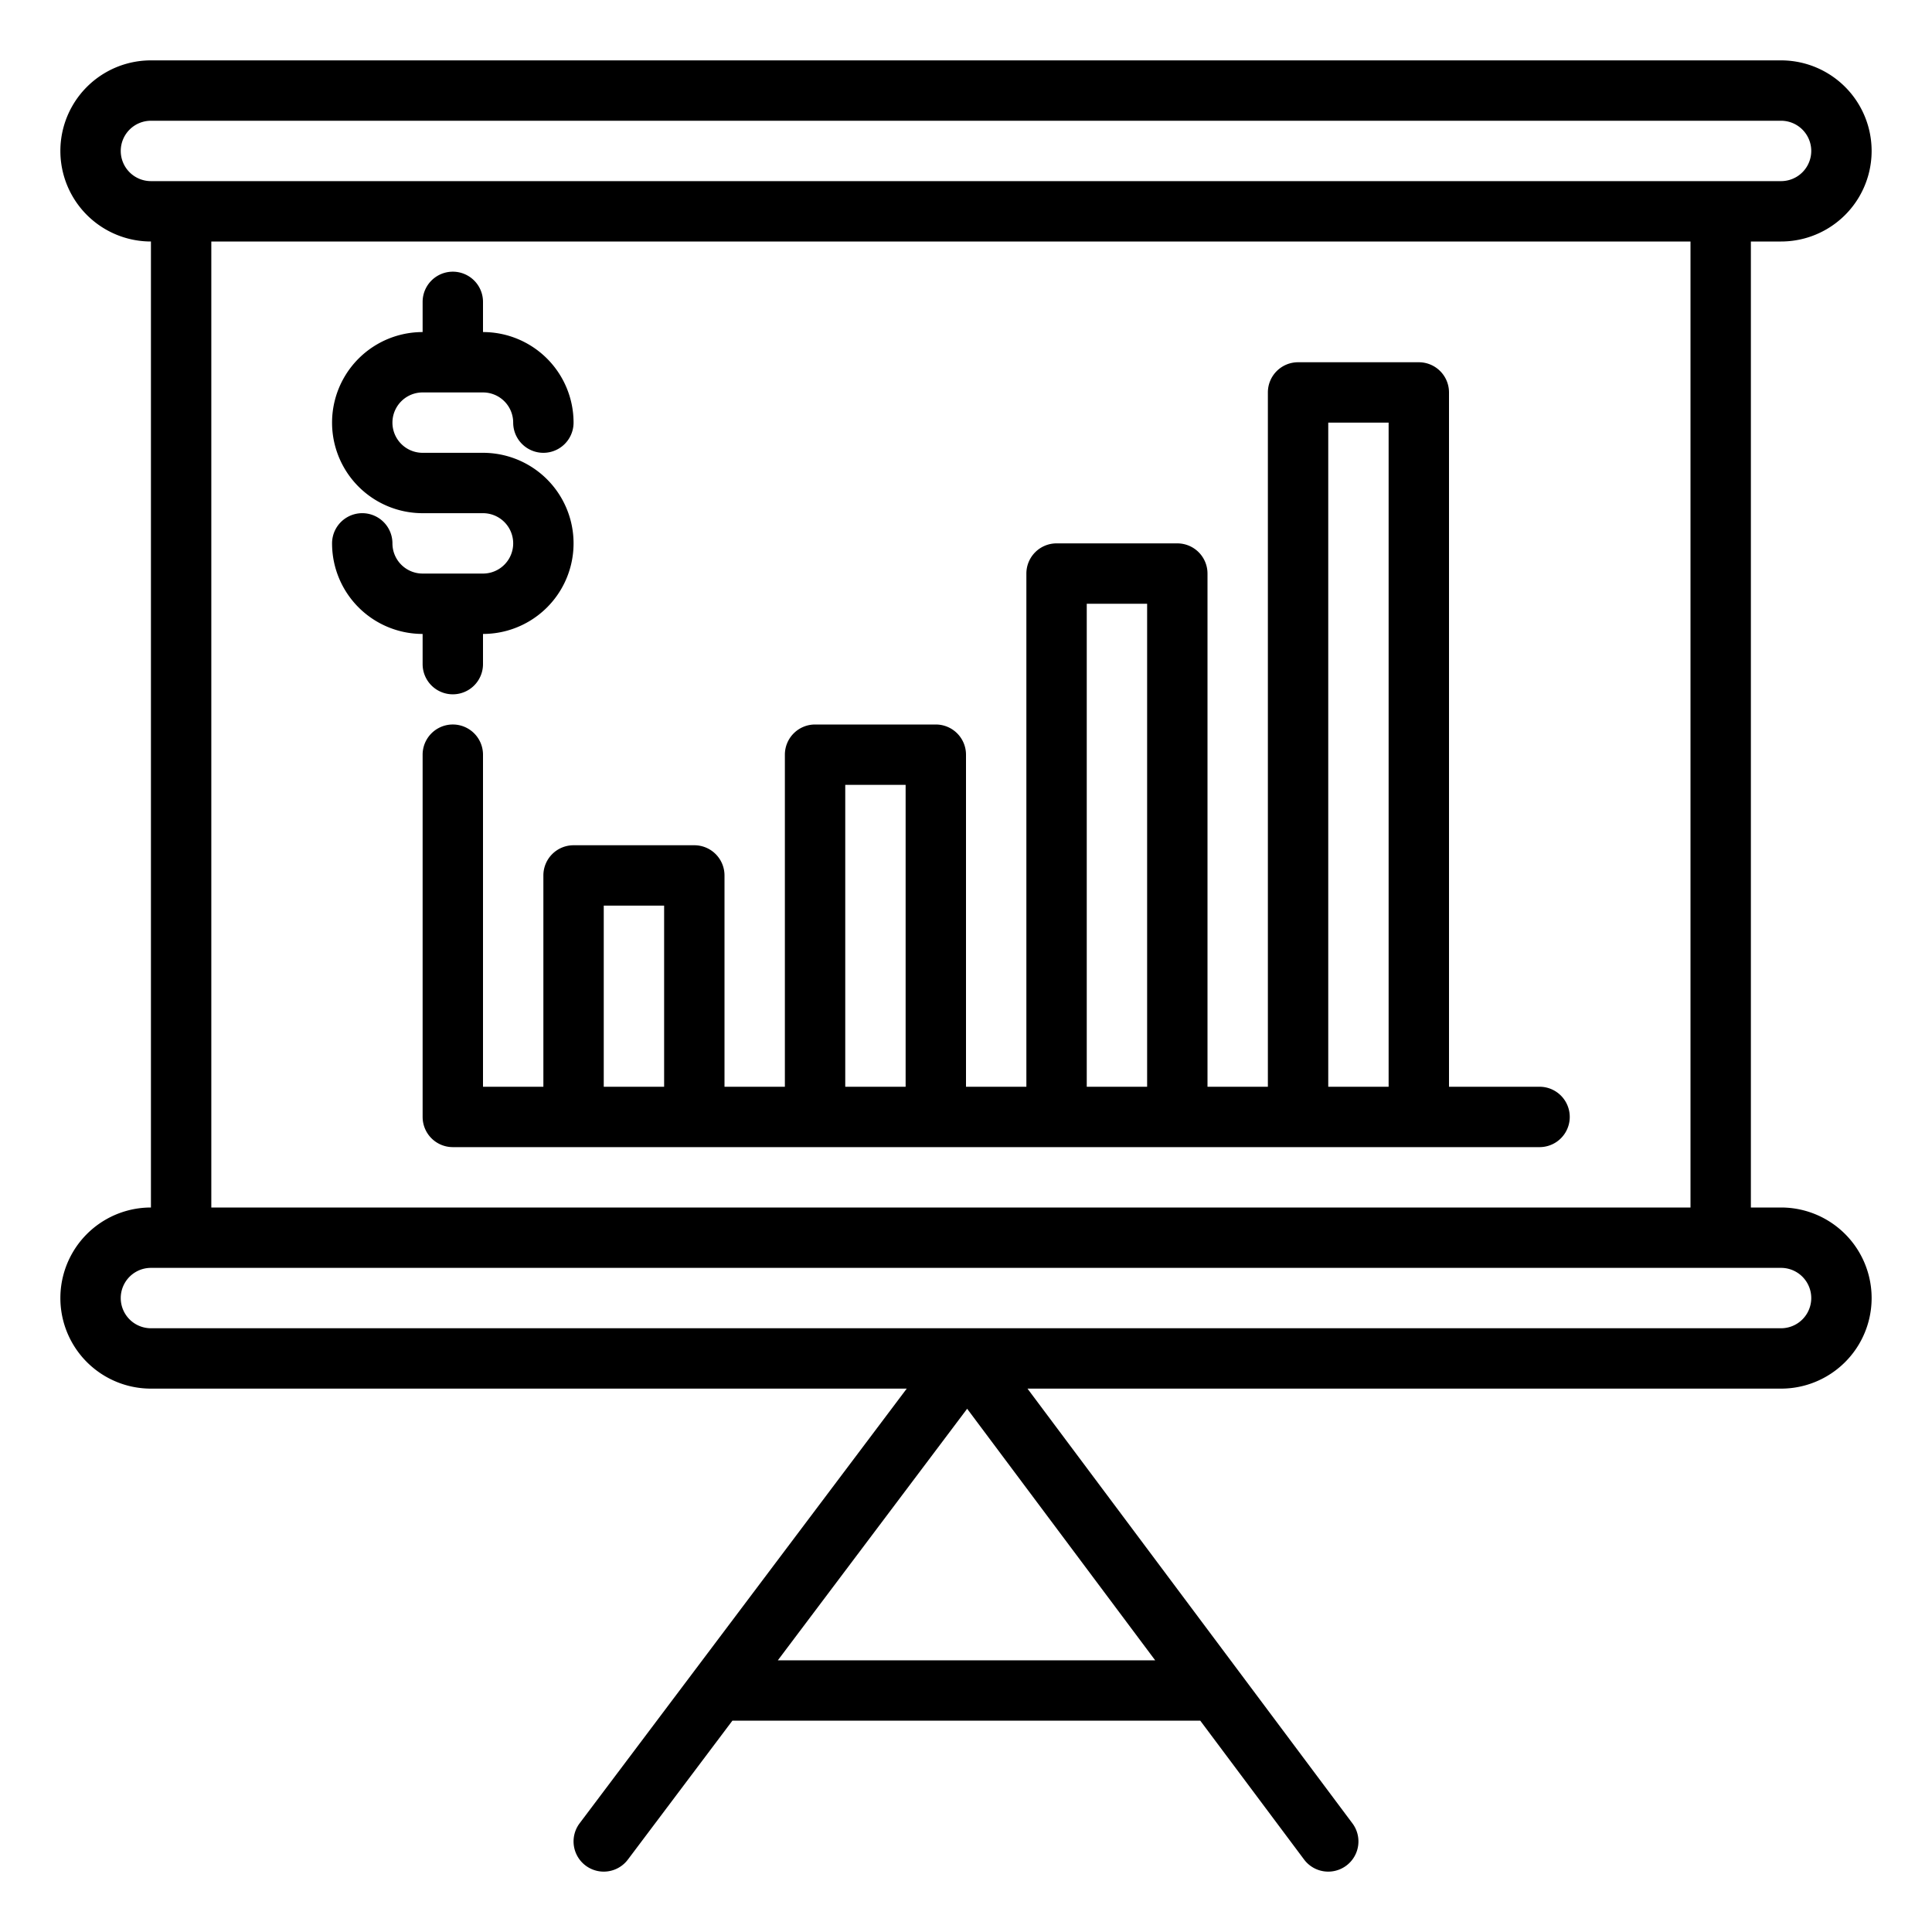 <?xml version="1.0" encoding="UTF-8"?> <svg xmlns="http://www.w3.org/2000/svg" viewBox="0 0 64 64" width="512" height="512"><g id="Chart-4" data-name="Chart"><path d="M14,22a1,1,0,0,0,2,0V21a3,3,0,0,0,0-6H14a1,1,0,0,1,0-2h2a1,1,0,0,1,1,1,1,1,0,0,0,2,0,3,3,0,0,0-3-3V10a1,1,0,0,0-2,0v1a3,3,0,0,0,0,6h2a1,1,0,0,1,0,2H14a1,1,0,0,1-1-1,1,1,0,0,0-2,0,3,3,0,0,0,3,3Z"></path><path d="M59,40H58V8h1a3,3,0,0,0,0-6H5A3,3,0,0,0,5,8V40a3,3,0,0,0,0,6H30.037L19.2,60.4a1,1,0,1,0,1.6,1.2L24.261,57h15.5L43.2,61.6a1,1,0,0,0,1.6-1.2L34.037,46H59a3,3,0,0,0,0-6ZM25.767,55l6.271-8.333L38.267,55ZM4,5A1,1,0,0,1,5,4H59a1,1,0,0,1,0,2H5A1,1,0,0,1,4,5ZM7,8H56V40H7ZM59,44H5a1,1,0,0,1,0-2H59a1,1,0,0,1,0,2Z"></path><path d="M51,36H48V13a1,1,0,0,0-1-1H43a1,1,0,0,0-1,1V36H40V19a1,1,0,0,0-1-1H35a1,1,0,0,0-1,1V36H32V25a1,1,0,0,0-1-1H27a1,1,0,0,0-1,1V36H24V29a1,1,0,0,0-1-1H19a1,1,0,0,0-1,1v7H16V25a1,1,0,0,0-2,0V37a1,1,0,0,0,1,1H51a1,1,0,0,0,0-2ZM20,36V30h2v6Zm8,0V26h2V36Zm8,0V20h2V36Zm8,0V14h2V36Z"></path></g></svg> 